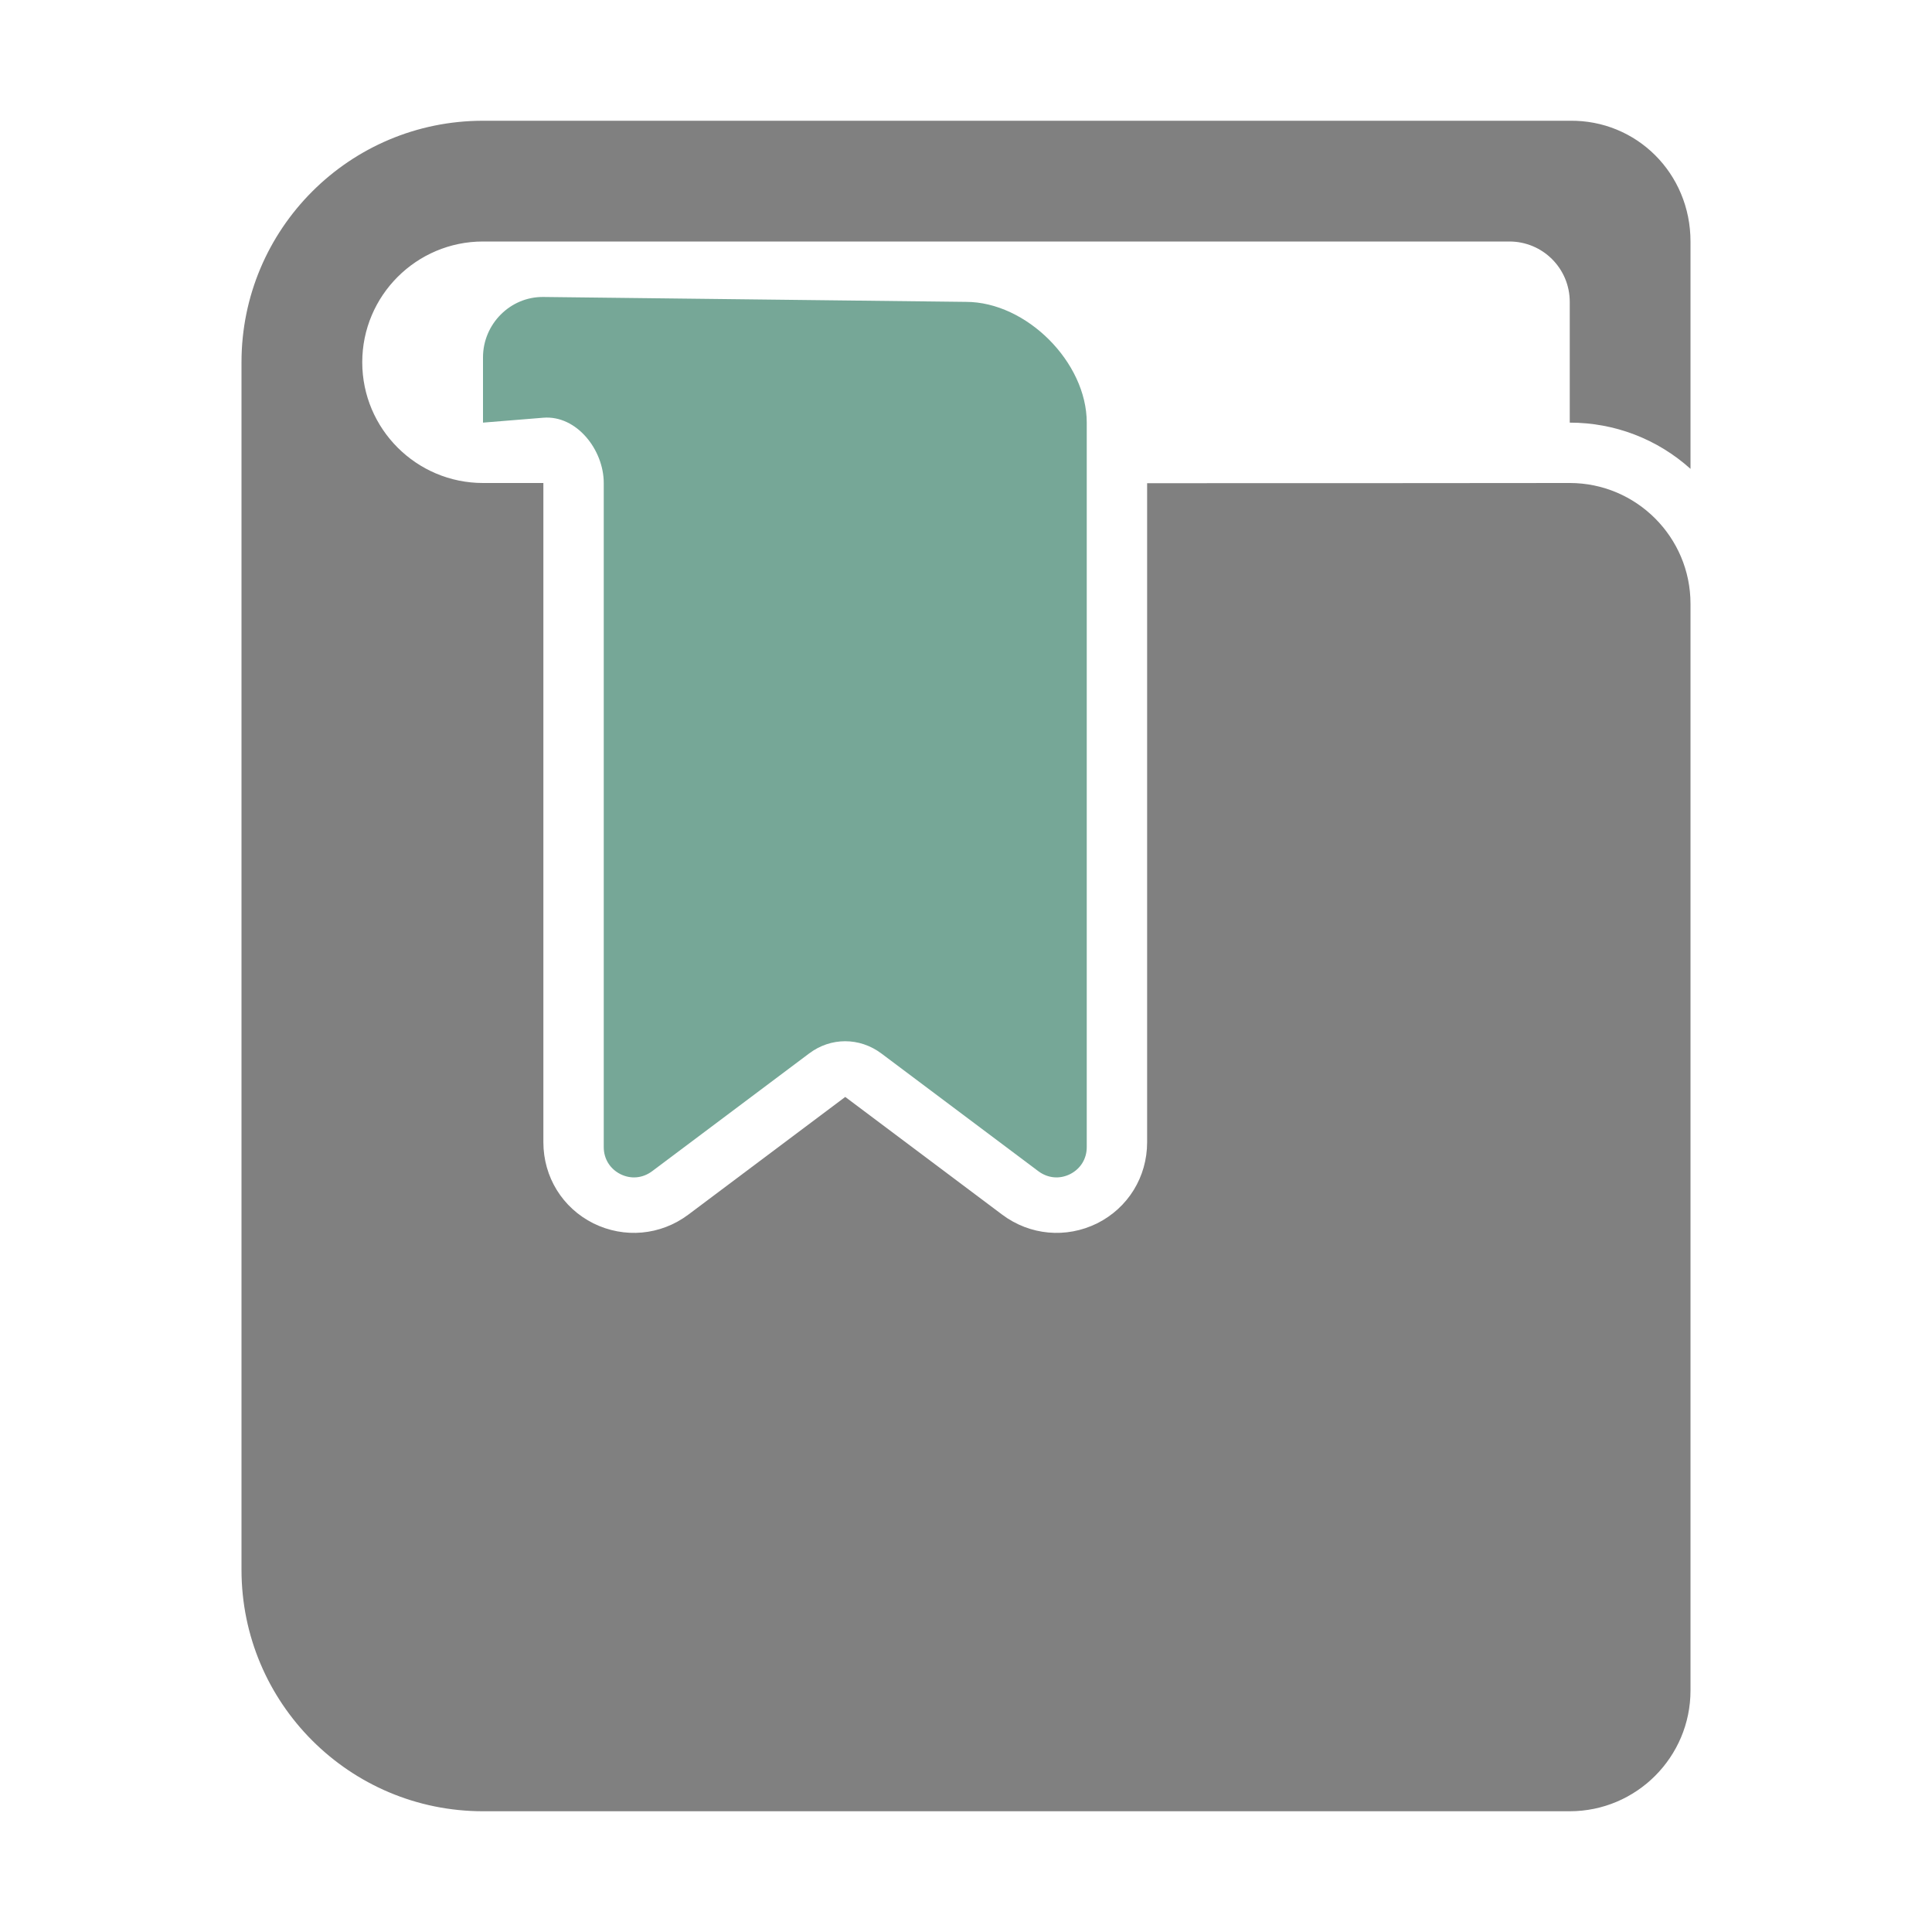<svg xmlns="http://www.w3.org/2000/svg" width="1024" height="1024" shape-rendering="geometricPrecision" text-rendering="geometricPrecision" image-rendering="optimizeQuality" clip-rule="evenodd" viewBox="0 0 10240 10240"><title>book_bookmark icon</title><desc>book_bookmark icon from the IconExperience.com O-Collection. Copyright by INCORS GmbH (www.incors.com).</desc><path fill="#76A797" d="M5120 1600c320 0 640 320 640 640v3840c0 62-33 115-88 143-56 28-118 22-168-15l-832-624c-116-87-269-87-384 0l-832 624c-50 37-112 43-168 15-55-28-88-81-88-143V2560c0-176-144-360-320-346l-320 26v-346c0-176 144-322 320-320l2240 26z"/><path fill="gray" d="M8320 9600c353 0 640-287 640-640V3200c0-353-287-640-640-640-747 1-1493 1-2240 1v3493c0 184-101 348-265 430-164 81-356 64-503-46l-832-624-832 624c-147 110-339 127-503 46-164-82-265-246-265-430V2560h-320c-353 0-640-287-640-640s287-640 640-640h5440c177 0 320 143 320 320v640c237 0 463 86 640 245V1280c0-362-287-645-640-640H2560c-707 0-1280 573-1280 1280v6400c0 707 573 1280 1280 1280h5760z"/></svg>